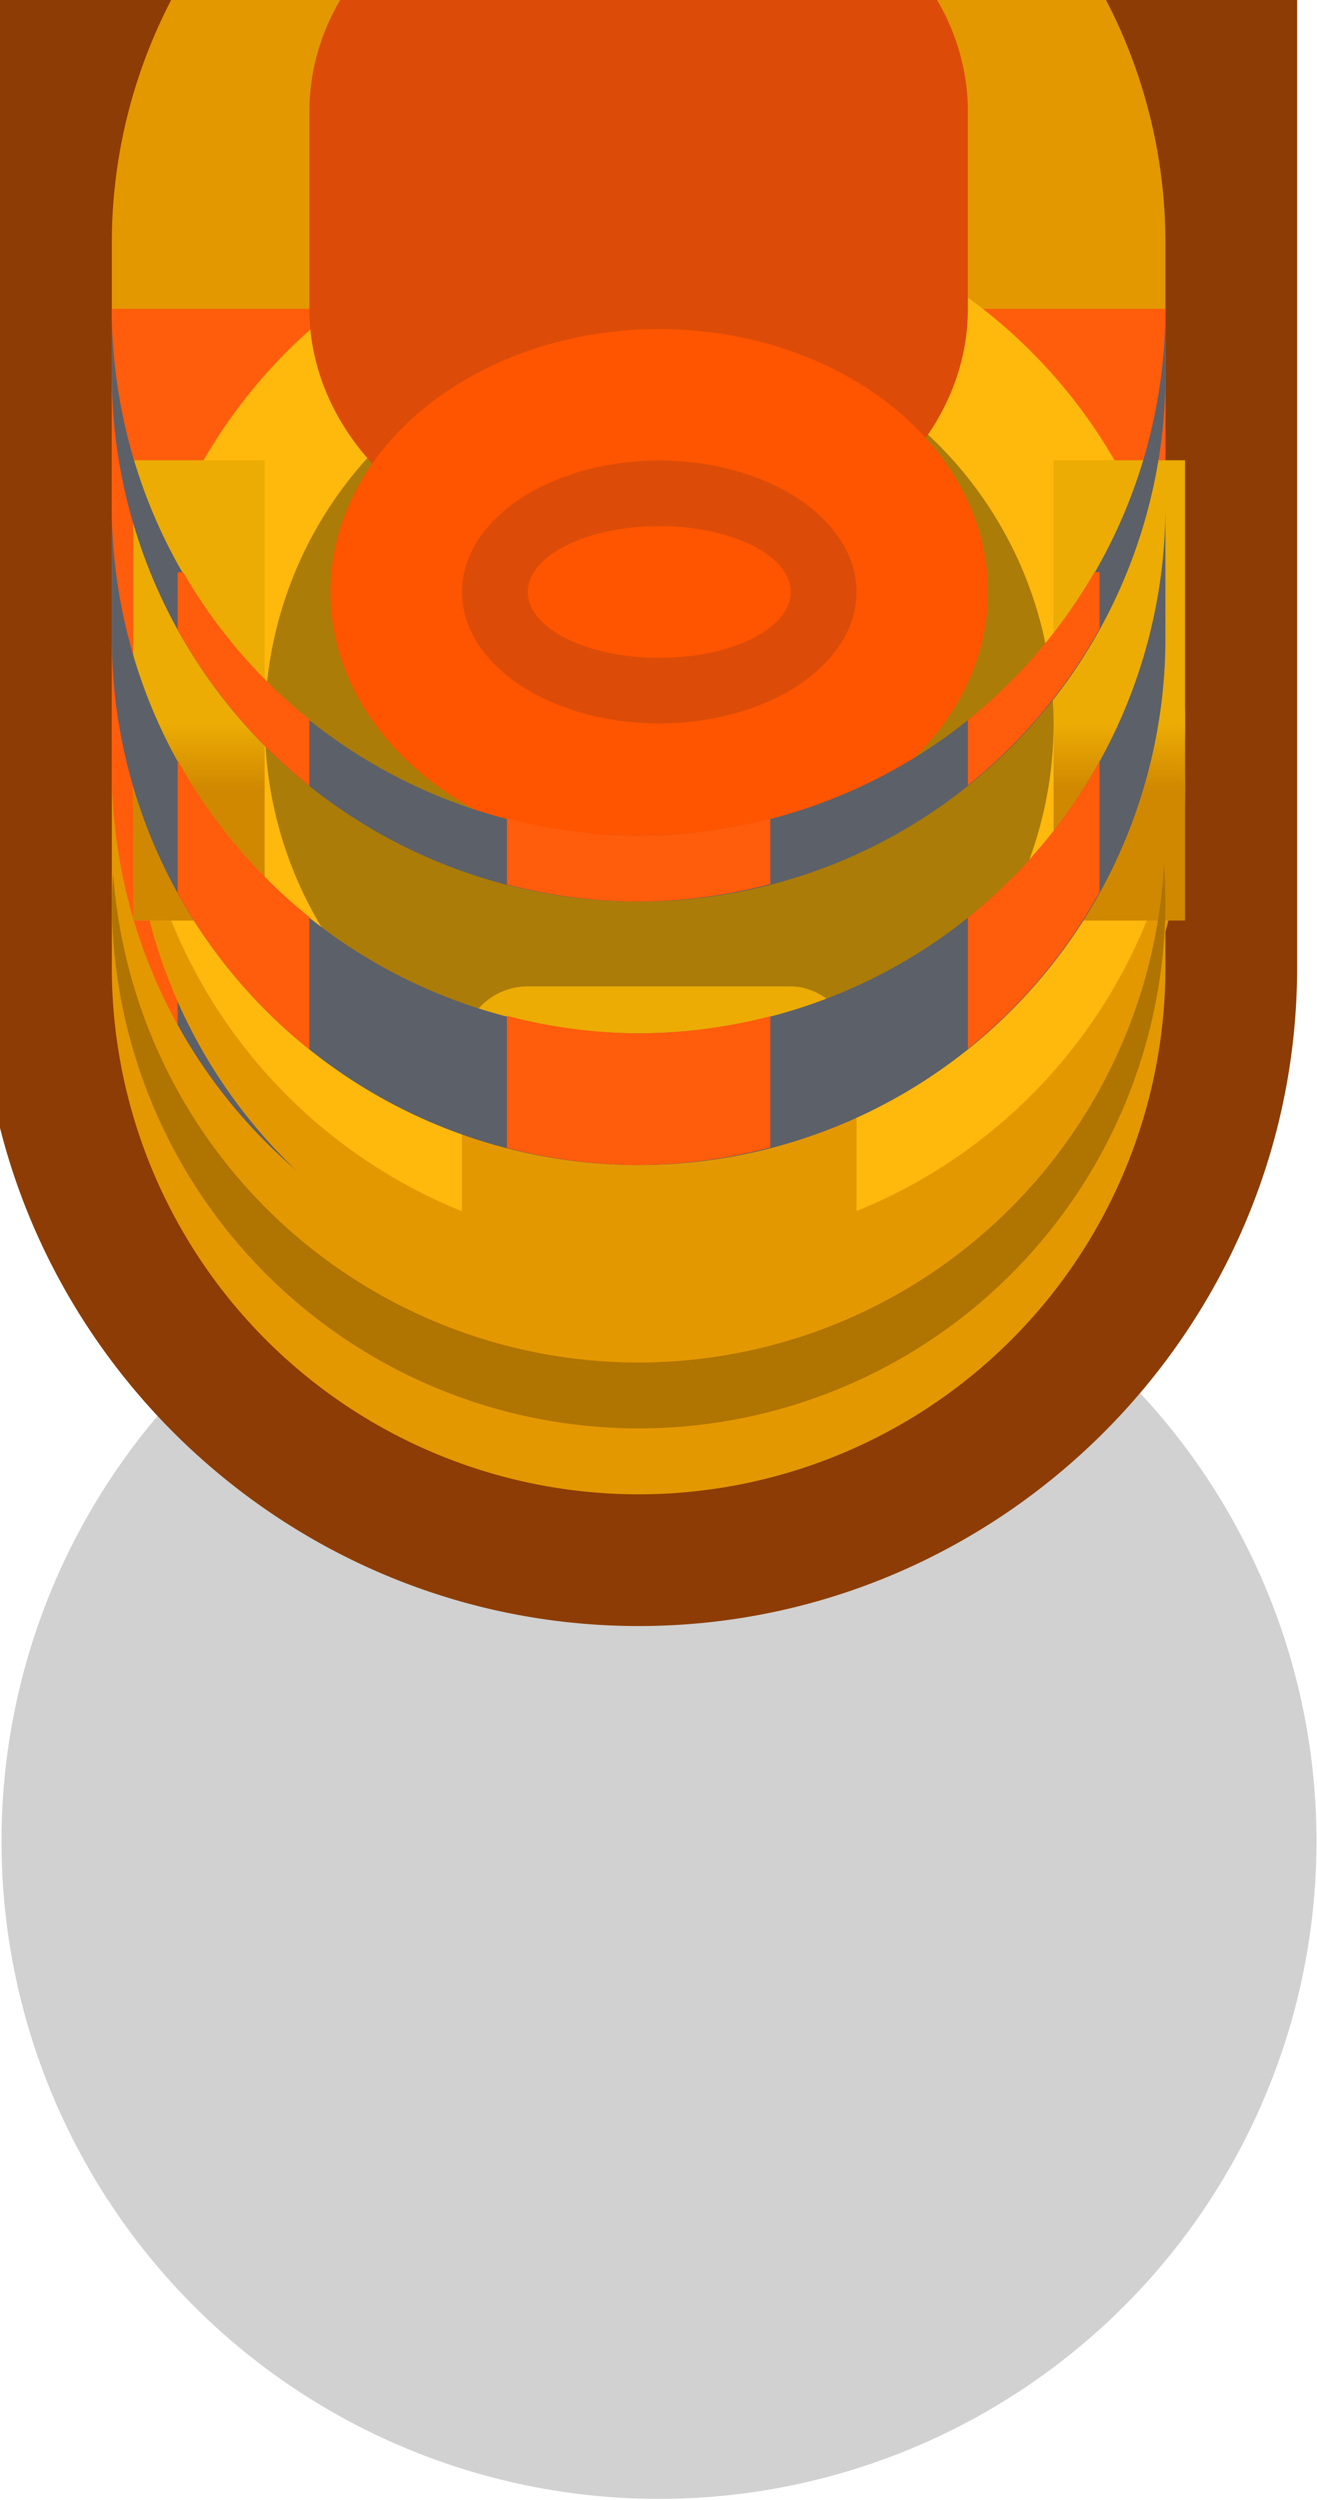<?xml version="1.0" ?><!-- Created with Inkscape (http://www.inkscape.org/) --><svg xmlns:dc="http://purl.org/dc/elements/1.1/" xmlns:cc="http://creativecommons.org/ns#" xmlns:rdf="http://www.w3.org/1999/02/22-rdf-syntax-ns#" xmlns:svg="http://www.w3.org/2000/svg" xmlns="http://www.w3.org/2000/svg" xmlns:xlink="http://www.w3.org/1999/xlink" xmlns:sodipodi="http://sodipodi.sourceforge.net/DTD/sodipodi-0.dtd" xmlns:inkscape="http://www.inkscape.org/namespaces/inkscape" width="0.265mm" height="0.503mm" viewBox="0 0 0.265 0.503" version="1.1" id="svg25727" inkscape:version="0.92.4 (5da689c313, 2019-01-14)" sodipodi:docname="orange_barrel.svg">
  <defs id="defs25721">
    <linearGradient inkscape:collect="always" xlink:href="#linearGradient9291" id="linearGradient9293" x1="-50.535" y1="-1227.264" x2="-50.535" y2="-1227.529" gradientUnits="userSpaceOnUse"/>
    <linearGradient inkscape:collect="always" id="linearGradient9291">
      <stop style="stop-color:#d08800;stop-opacity:1" offset="0" id="stop9287"/>
      <stop style="stop-color:#ecac04;stop-opacity:1" offset="1" id="stop9289"/>
    </linearGradient>
    <linearGradient inkscape:collect="always" xlink:href="#linearGradient9291" id="linearGradient9297" gradientUnits="userSpaceOnUse" x1="-50.535" y1="-1227.264" x2="-50.535" y2="-1227.529" gradientTransform="translate(-3.704)"/>
  </defs>
  <sodipodi:namedview id="base" pagecolor="#ffffff" bordercolor="#666666" borderopacity="1.0" inkscape:pageopacity="0.0" inkscape:pageshadow="2" inkscape:zoom="126.71353" inkscape:cx="1.9851578" inkscape:cy="1.2230514" inkscape:document-units="mm" inkscape:current-layer="layer1" showgrid="false" fit-margin-top="0" fit-margin-left="0" fit-margin-right="0" fit-margin-bottom="0" inkscape:window-width="1920" inkscape:window-height="1057" inkscape:window-x="-8" inkscape:window-y="-8" inkscape:window-maximized="1"/>
  <g inkscape:label="Layer 1" inkscape:groupmode="layer" id="layer1" transform="translate(175.003,-86.834)">
    <g id="g9438" transform="matrix(0.05,0,0,0.05,-172.251,148.356)">
      <ellipse style="opacity:1;fill:#000000;fill-opacity:0.18;fill-rule:nonzero;stroke:none;stroke-width:1.058;stroke-linecap:round;stroke-linejoin:round;stroke-miterlimit:4;stroke-dasharray:none;stroke-dashoffset:0;stroke-opacity:1;paint-order:markers fill stroke" id="path6763-0-4" cx="-52.388" cy="-1223.031" rx="2.646" ry="2.646"/>
      <path id="path9387" transform="scale(0.265)" d="m -200,-4650.48 c -1.37,0 -2.376,1.052 -2.719,2.33 -1.221,0.668 -2.257,1.567 -3.104,2.67 H -206 a 2,2 0 0 0 -2,2 v 4 3 8 c 0,5.499 4.501,10 10,10 5.499,0 10,-4.501 10,-10 v -11 -4 a 2,2 0 0 0 -2,-2 h -0.174 c -0.847,-1.104 -1.887,-2.004 -3.109,-2.672 -0.343,-1.277 -1.348,-2.328 -2.717,-2.328 z" style="opacity:1;fill:#8c3c04;fill-opacity:1;fill-rule:nonzero;stroke:none;stroke-width:4;stroke-linecap:round;stroke-linejoin:round;stroke-miterlimit:4;stroke-dasharray:none;stroke-dashoffset:0;stroke-opacity:1;paint-order:markers stroke fill" inkscape:connector-curvature="0"/>
      <path id="circle9245" transform="scale(0.265)" d="m -198,-4647.48 a 8,8 0 0 0 -8,8 v 11 a 8,8 0 0 0 8,8 8,8 0 0 0 8,-8 v -11 a 8,8 0 0 0 -8,-8 z" style="opacity:1;fill:#e49800;fill-opacity:1;fill-rule:nonzero;stroke:none;stroke-width:4;stroke-linecap:round;stroke-linejoin:round;stroke-miterlimit:4;stroke-dasharray:none;stroke-dashoffset:0;stroke-opacity:1;paint-order:markers stroke fill" inkscape:connector-curvature="0"/>
      <path id="circle9322" transform="scale(0.265)" d="m -198,-4639.48 a 8,8 0 0 0 -3.854,1 H -206 v 7 a 8,8 0 0 0 8,8 8,8 0 0 0 8,-8 v -7 h -4.133 a 8,8 0 0 0 -3.867,-1 z" style="opacity:1;fill:#ff5c0c;fill-opacity:1;fill-rule:nonzero;stroke:none;stroke-width:4;stroke-linecap:round;stroke-linejoin:round;stroke-miterlimit:4;stroke-dasharray:none;stroke-dashoffset:0;stroke-opacity:1;paint-order:markers stroke fill" inkscape:connector-curvature="0"/>
      <path transform="scale(0.265)" id="rect9332" d="m -205,-4634.48 v 6.871 a 8,8 0 0 0 2,2.373 v -9.244 z m 12,0 v 9.236 a 8,8 0 0 0 2,-2.383 v -6.854 z m -7,2 v 8.74 a 8,8 0 0 0 2,0.26 8,8 0 0 0 2,-0.266 v -8.734 z" style="opacity:1;fill:#5c6068;fill-opacity:1;fill-rule:nonzero;stroke:none;stroke-width:5.657;stroke-linecap:round;stroke-linejoin:round;stroke-miterlimit:4;stroke-dasharray:none;stroke-dashoffset:0;stroke-opacity:1;paint-order:markers stroke fill" inkscape:connector-curvature="0"/>
      <circle style="opacity:1;fill:#e49800;fill-opacity:1;fill-rule:nonzero;stroke:none;stroke-width:1.058;stroke-linecap:round;stroke-linejoin:round;stroke-miterlimit:4;stroke-dasharray:none;stroke-dashoffset:0;stroke-opacity:1;paint-order:markers stroke fill" id="circle9385" cx="-52.388" cy="-1227.264" r="2.117"/>
      <circle r="2.117" cy="-1227.529" cx="-52.388" id="circle9282" style="opacity:1;fill:#ffb80c;fill-opacity:1;fill-rule:nonzero;stroke:none;stroke-width:1.058;stroke-linecap:round;stroke-linejoin:round;stroke-miterlimit:4;stroke-dasharray:none;stroke-dashoffset:0;stroke-opacity:1;paint-order:markers stroke fill"/>
      <rect style="opacity:1;fill:#ffb80c;fill-opacity:1;fill-rule:nonzero;stroke:none;stroke-width:1.058;stroke-linecap:round;stroke-linejoin:round;stroke-miterlimit:4;stroke-dasharray:none;stroke-dashoffset:0;stroke-opacity:1;paint-order:markers stroke fill" id="rect9263" width="1.587" height="1.323" x="-53.181" y="-1229.91" ry="0.265"/>
      <rect ry="0.265" y="-1229.646" x="-53.181" height="1.323" width="1.587" id="rect9265" style="opacity:1;fill:#d08800;fill-opacity:1;fill-rule:nonzero;stroke:none;stroke-width:1.058;stroke-linecap:round;stroke-linejoin:round;stroke-miterlimit:4;stroke-dasharray:none;stroke-dashoffset:0;stroke-opacity:1;paint-order:markers stroke fill"/>
      <ellipse style="opacity:1;fill:#ac7c08;fill-opacity:1;fill-rule:nonzero;stroke:none;stroke-width:0.794;stroke-linecap:round;stroke-linejoin:round;stroke-miterlimit:4;stroke-dasharray:none;stroke-dashoffset:0;stroke-opacity:1;paint-order:markers stroke fill" id="ellipse9261" cx="-52.387" cy="-1227.529" rx="1.587" ry="1.588"/>
      <path sodipodi:nodetypes="ccccccc" inkscape:connector-curvature="0" id="ellipse9251" transform="scale(0.265)" d="m -198,-4645.48 c -2.761,0 -5,1.791 -5,4 v 3 c -7e-5,2.209 2.239,4 5,4 2.761,0 5,-1.791 5,-4 v -3 c 7e-5,-2.209 -2.239,-4 -5,-4 z" style="opacity:1;fill:#dc4c08;fill-opacity:1;fill-rule:nonzero;stroke:none;stroke-width:2.236;stroke-linecap:round;stroke-linejoin:round;stroke-miterlimit:4;stroke-dasharray:none;stroke-dashoffset:0;stroke-opacity:1;paint-order:markers stroke fill"/>
      <ellipse style="opacity:1;fill:#ff5400;fill-opacity:1;fill-rule:nonzero;stroke:none;stroke-width:0.592;stroke-linecap:round;stroke-linejoin:round;stroke-miterlimit:4;stroke-dasharray:none;stroke-dashoffset:0;stroke-opacity:1;paint-order:markers stroke fill" id="ellipse9255" cx="-52.387" cy="-1228.058" rx="1.323" ry="1.058"/>
      <ellipse ry="0.529" rx="0.794" cy="-1228.058" cx="-52.387" id="ellipse9257" style="opacity:1;fill:#dc4c08;fill-opacity:1;fill-rule:nonzero;stroke:none;stroke-width:0.324;stroke-linecap:round;stroke-linejoin:round;stroke-miterlimit:4;stroke-dasharray:none;stroke-dashoffset:0;stroke-opacity:1;paint-order:markers stroke fill"/>
      <ellipse style="opacity:1;fill:#ff5400;fill-opacity:1;fill-rule:nonzero;stroke:none;stroke-width:0.187;stroke-linecap:round;stroke-linejoin:round;stroke-miterlimit:4;stroke-dasharray:none;stroke-dashoffset:0;stroke-opacity:1;paint-order:markers stroke fill" id="ellipse9259" cx="-52.387" cy="-1228.058" rx="0.529" ry="0.265"/>
      <rect ry="2.4414063e-05" y="-1228.588" x="-50.8" height="1.852" width="0.529" id="rect9273" style="opacity:1;fill:url(#linearGradient9293);fill-opacity:1;fill-rule:nonzero;stroke:none;stroke-width:1.058;stroke-linecap:round;stroke-linejoin:round;stroke-miterlimit:4;stroke-dasharray:none;stroke-dashoffset:0;stroke-opacity:1;paint-order:markers stroke fill"/>
      <rect ry="0.265" y="-1226.471" x="-53.181" height="0.794" width="1.588" id="rect9267" style="opacity:1;fill:#ecac04;fill-opacity:1;fill-rule:nonzero;stroke:none;stroke-width:1.058;stroke-linecap:round;stroke-linejoin:round;stroke-miterlimit:4;stroke-dasharray:none;stroke-dashoffset:0;stroke-opacity:1;paint-order:markers stroke fill"/>
      <rect style="opacity:1;fill:#e49800;fill-opacity:1;fill-rule:nonzero;stroke:none;stroke-width:1.058;stroke-linecap:round;stroke-linejoin:round;stroke-miterlimit:4;stroke-dasharray:none;stroke-dashoffset:0;stroke-opacity:1;paint-order:markers stroke fill" id="rect9269" width="1.588" height="1.058" x="-53.181" y="-1226.206" ry="0.265"/>
      <rect style="opacity:1;fill:url(#linearGradient9297);fill-opacity:1;fill-rule:nonzero;stroke:none;stroke-width:1.058;stroke-linecap:round;stroke-linejoin:round;stroke-miterlimit:4;stroke-dasharray:none;stroke-dashoffset:0;stroke-opacity:1;paint-order:markers stroke fill" id="rect9295" width="0.529" height="1.852" x="-54.504" y="-1228.588" ry="2.4414063e-05"/>
      <path id="circle9317" transform="scale(0.265)" d="m -190.021,-4630.057 a 8,8 0 0 1 -7.979,7.576 8,8 0 0 1 -7.979,-7.424 8,8 0 0 0 -0.021,0.424 8,8 0 0 0 8,8 8,8 0 0 0 8,-8 8,8 0 0 0 -0.021,-0.576 z" style="opacity:1;fill:#b07400;fill-opacity:1;fill-rule:nonzero;stroke:none;stroke-width:4;stroke-linecap:round;stroke-linejoin:round;stroke-miterlimit:4;stroke-dasharray:none;stroke-dashoffset:0;stroke-opacity:1;paint-order:markers stroke fill" inkscape:connector-curvature="0"/>
      <path id="path9349" transform="scale(0.265)" d="m -206,-4638.48 v 1 a 8,8 0 0 0 8,8 8,8 0 0 0 8,-8 v -1 a 8,8 0 0 1 -8,8 8,8 0 0 1 -8,-8 z m 0,3 v 2 a 8,8 0 0 0 8,8 8,8 0 0 0 8,-8 v -2 a 8,8 0 0 1 -8,8 8,8 0 0 1 -8,-8 z" style="opacity:1;fill:#5c6068;fill-opacity:1;fill-rule:nonzero;stroke:none;stroke-width:4;stroke-linecap:round;stroke-linejoin:round;stroke-miterlimit:4;stroke-dasharray:none;stroke-dashoffset:0;stroke-opacity:1;paint-order:markers stroke fill" inkscape:connector-curvature="0"/>
      <path id="path9377" transform="scale(0.265)" d="m -205,-4634.48 v 0.871 a 8,8 0 0 0 2,2.373 v -1.008 a 8,8 0 0 1 -1.916,-2.236 z m 13.92,0 a 8,8 0 0 1 -1.92,2.244 v 0.992 a 8,8 0 0 0 2,-2.383 v -0.854 z M -205,-4631.627 v 2.018 a 8,8 0 0 0 2,2.373 v -2.008 a 8,8 0 0 1 -2,-2.383 z m 14,0.018 a 8,8 0 0 1 -2,2.373 v 1.992 a 8,8 0 0 0 2,-2.383 z m -9,0.863 v 1.006 a 8,8 0 0 0 2,0.26 8,8 0 0 0 2,-0.266 v -0.994 a 8,8 0 0 1 -2,0.26 8,8 0 0 1 -2,-0.266 z m 0,3 v 2.006 a 8,8 0 0 0 2,0.26 8,8 0 0 0 2,-0.266 v -1.994 a 8,8 0 0 1 -2,0.26 8,8 0 0 1 -2,-0.266 z" style="opacity:1;fill:#ff5c0c;fill-opacity:1;fill-rule:nonzero;stroke:none;stroke-width:5.657;stroke-linecap:round;stroke-linejoin:round;stroke-miterlimit:4;stroke-dasharray:none;stroke-dashoffset:0;stroke-opacity:1;paint-order:markers stroke fill" inkscape:connector-curvature="0"/>
    </g>
  </g>
</svg>